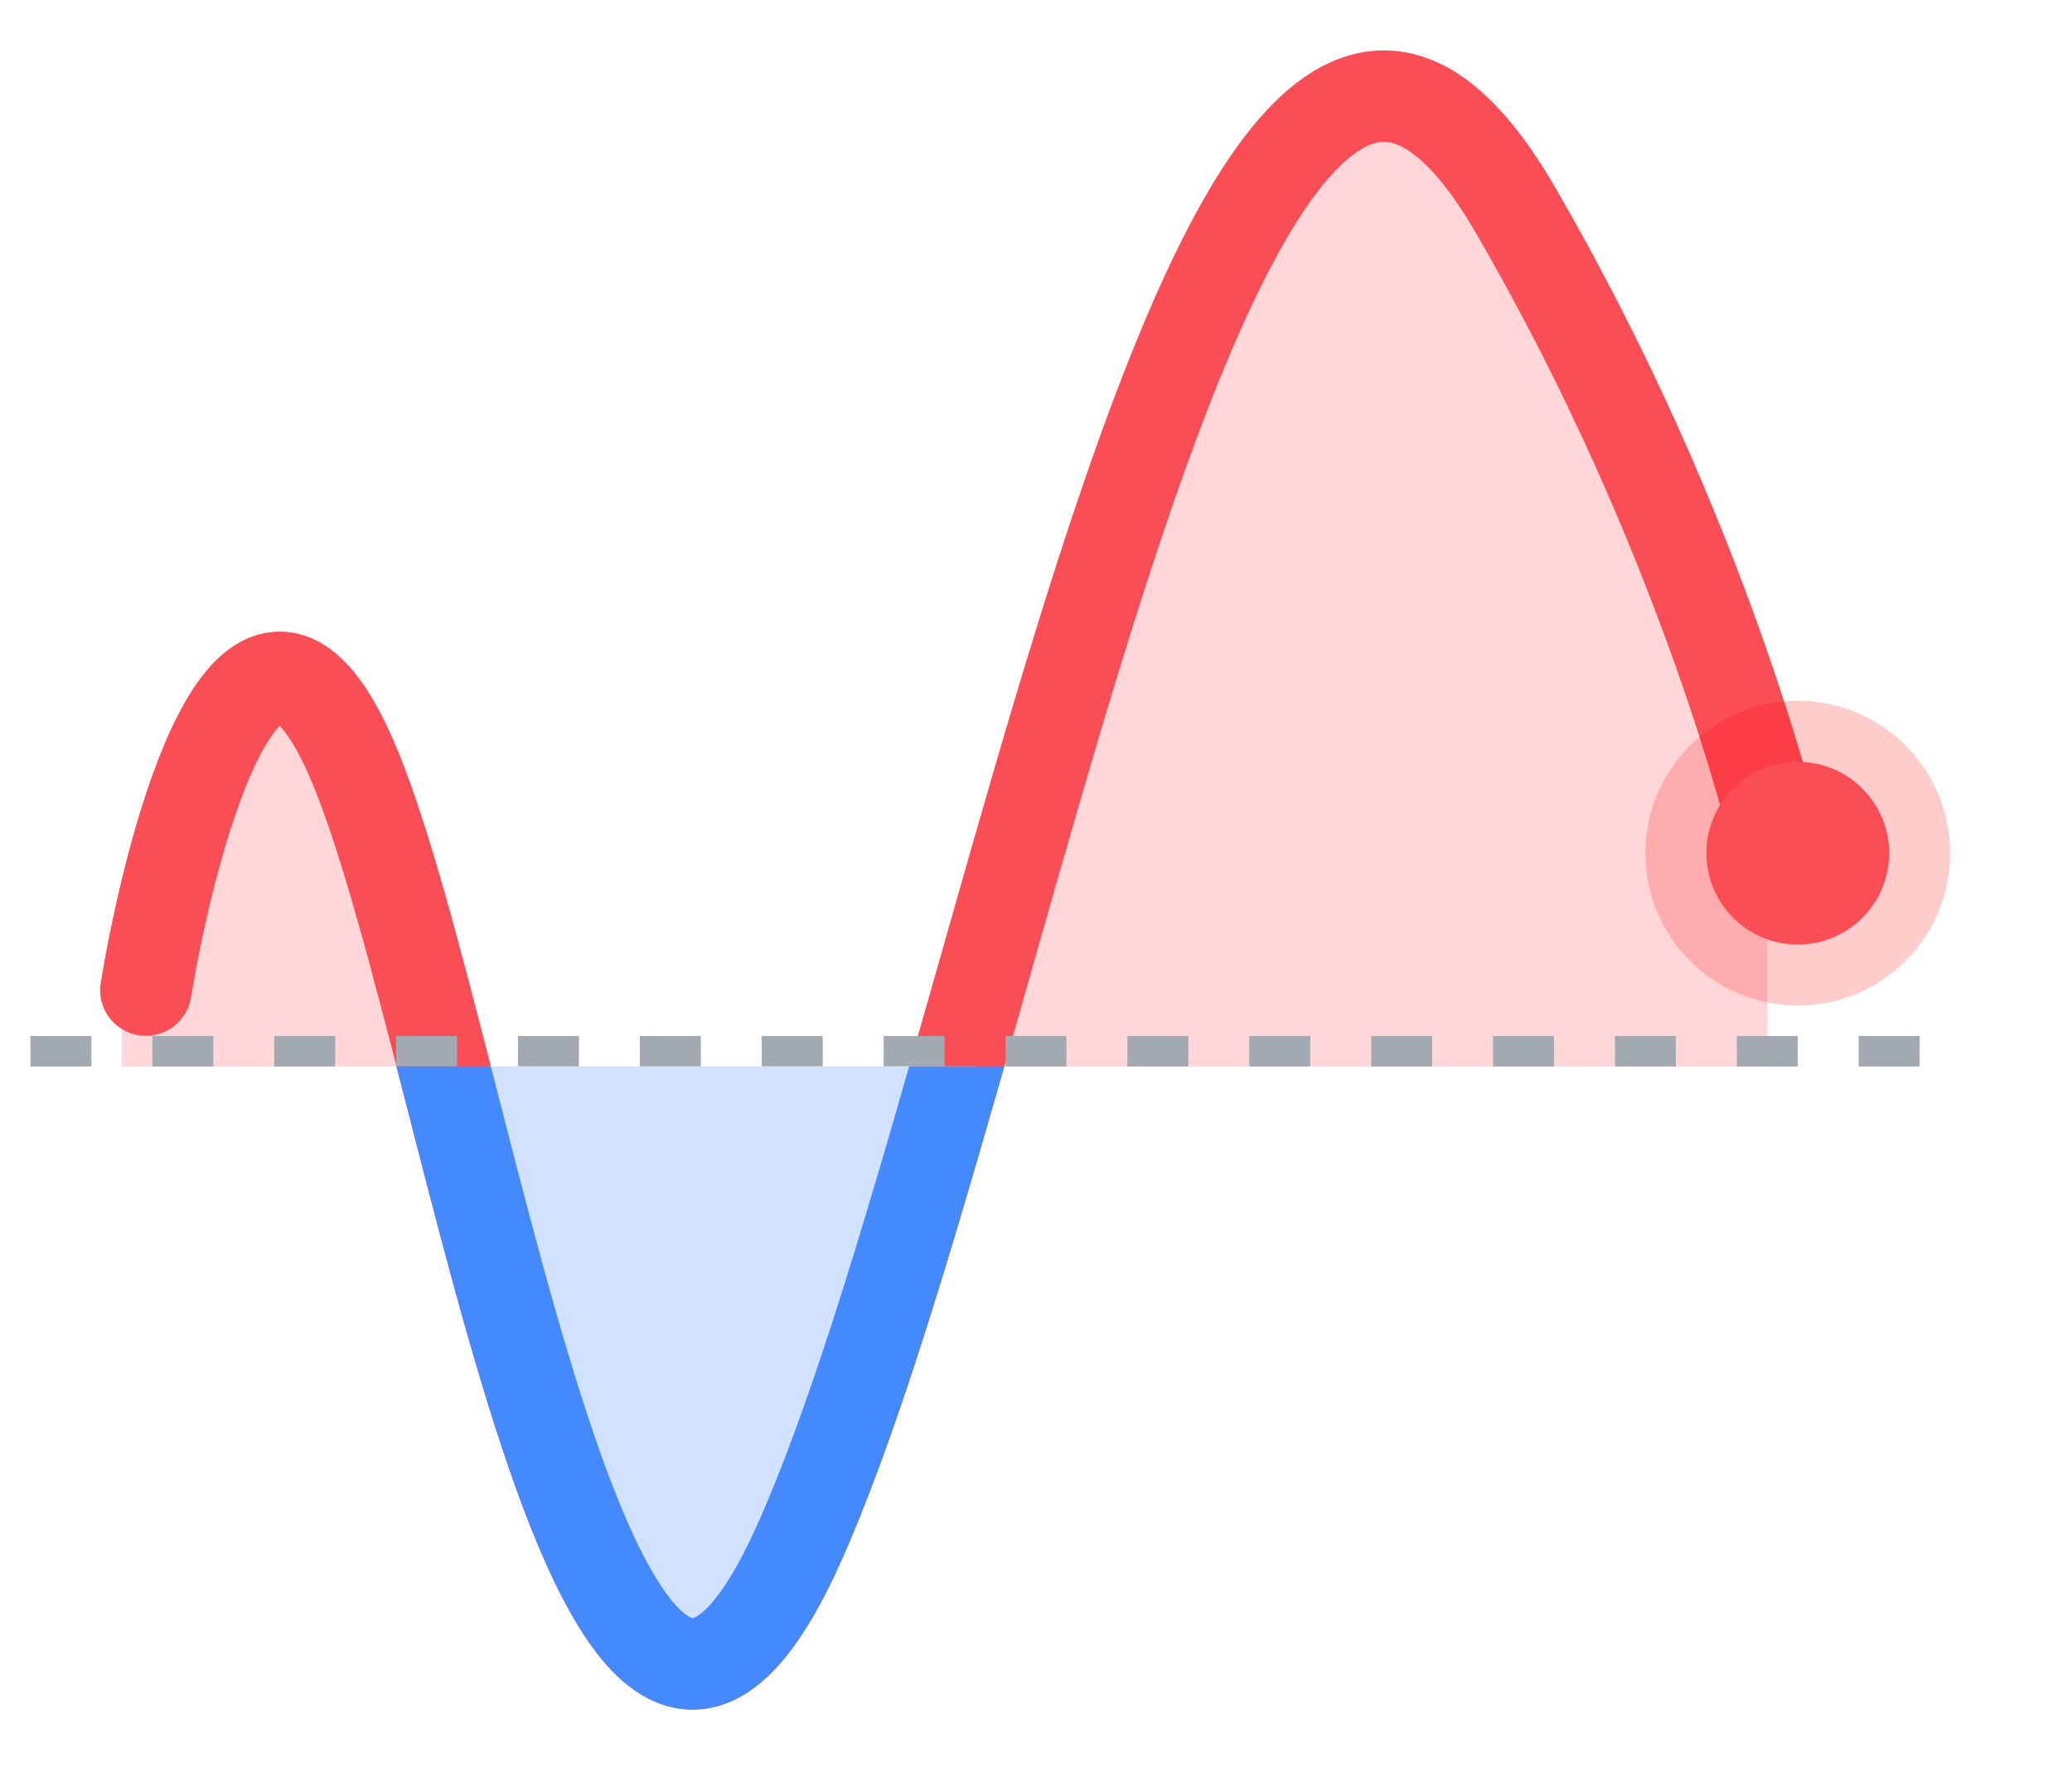 <svg width="34" height="29" viewBox="0 0 34 29" fill="none" xmlns="http://www.w3.org/2000/svg">
<path d="M19.64 5.767L16 17.5H29V14.3L28.48 12.167L26.92 7.9L25.36 4.167L23.8 1.5H22.76L21.72 2.033L19.64 5.767Z" fill="#FFD7D9"/>
<path d="M2 17.5V16V14.5L3.333 11.5H4.667L6 12.5L8 17.5H7.333H2Z" fill="#FFD7D9"/>
<path d="M2.393 16.247C2.839 13.563 4.119 9 5.665 12.221C7.599 16.247 9.682 32.948 13.103 25.343C16.524 17.739 19.947 -5.008 24.854 3.424C27.977 8.792 29.167 13.713 29.316 14.458" stroke="#FA4D56" stroke-width="1.5" stroke-linecap="round"/>
<ellipse cx="29.5" cy="14" rx="1.5" ry="1.5" fill="#FA4D56"/>
<path d="M29.5 16C30.605 16 31.5 15.105 31.5 14C31.5 12.895 30.605 12 29.5 12C28.395 12 27.5 12.895 27.5 14C27.5 15.105 28.395 16 29.5 16Z" stroke="#FF0000" stroke-opacity="0.2"/>
<line x1="0.5" y1="17.25" x2="32.5" y2="17.25" stroke="#A2A9B0" stroke-width="0.5" stroke-dasharray="1 1"/>
<g clip-path="url(#clip0_2923_36158)">
<path d="M16 17.5H8L8.533 20.441L9.6 24.559L10.667 26.912L11.733 27.5L12.8 26.912L16 17.5Z" fill="#D0E2FF"/>
<path d="M1.653 16.124C1.585 16.533 1.861 16.919 2.27 16.987C2.679 17.055 3.065 16.779 3.133 16.37L1.653 16.124ZM5.665 12.221L4.989 12.546L5.665 12.221ZM24.854 3.424L25.502 3.046L24.854 3.424ZM3.133 16.37C3.354 15.039 3.771 13.33 4.279 12.371C4.403 12.137 4.513 11.987 4.596 11.904C4.682 11.819 4.683 11.859 4.601 11.863C4.503 11.868 4.49 11.814 4.577 11.898C4.671 11.989 4.815 12.182 4.989 12.546L6.342 11.897C6.129 11.455 5.894 11.086 5.621 10.821C5.34 10.549 4.97 10.344 4.528 10.365C4.101 10.386 3.77 10.611 3.539 10.84C3.307 11.071 3.114 11.366 2.954 11.669C2.324 12.857 1.878 14.772 1.653 16.124L3.133 16.37ZM4.989 12.546C5.434 13.472 5.909 15.188 6.436 17.227C6.953 19.225 7.509 21.482 8.112 23.372C8.414 24.318 8.735 25.196 9.079 25.918C9.412 26.617 9.809 27.265 10.304 27.656C10.563 27.861 10.884 28.023 11.259 28.05C11.641 28.077 11.995 27.957 12.301 27.749C12.871 27.362 13.348 26.625 13.787 25.651L12.419 25.036C12.002 25.963 11.665 26.368 11.459 26.508C11.416 26.537 11.388 26.547 11.377 26.551C11.37 26.553 11.367 26.553 11.366 26.553C11.365 26.553 11.365 26.553 11.365 26.553C11.364 26.553 11.362 26.553 11.358 26.552C11.354 26.551 11.347 26.549 11.337 26.544C11.316 26.535 11.281 26.516 11.235 26.48C11.023 26.312 10.746 25.929 10.433 25.273C10.131 24.639 9.834 23.834 9.541 22.916C8.954 21.078 8.413 18.88 7.888 16.852C7.375 14.865 6.864 12.984 6.342 11.897L4.989 12.546ZM13.787 25.651C14.668 23.691 15.538 20.789 16.413 17.731C17.296 14.647 18.191 11.38 19.131 8.611C19.601 7.228 20.076 5.988 20.559 4.97C21.048 3.94 21.519 3.193 21.959 2.752C22.393 2.318 22.669 2.293 22.866 2.351C23.15 2.436 23.615 2.787 24.205 3.801L25.502 3.046C24.865 1.952 24.15 1.169 23.295 0.914C22.352 0.633 21.529 1.06 20.898 1.692C20.274 2.317 19.716 3.248 19.204 4.327C18.686 5.419 18.19 6.72 17.711 8.129C16.755 10.943 15.846 14.262 14.971 17.318C14.089 20.401 13.248 23.193 12.419 25.036L13.787 25.651ZM24.205 3.801C27.277 9.08 28.443 13.918 28.58 14.605L30.051 14.311C29.891 13.508 28.677 8.504 25.502 3.046L24.205 3.801Z" fill="#4589FF"/>
</g>
<defs>
<clipPath id="clip0_2923_36158">
<rect width="33" height="11" fill="white" transform="translate(0 17.5)"/>
</clipPath>
</defs>
</svg>

